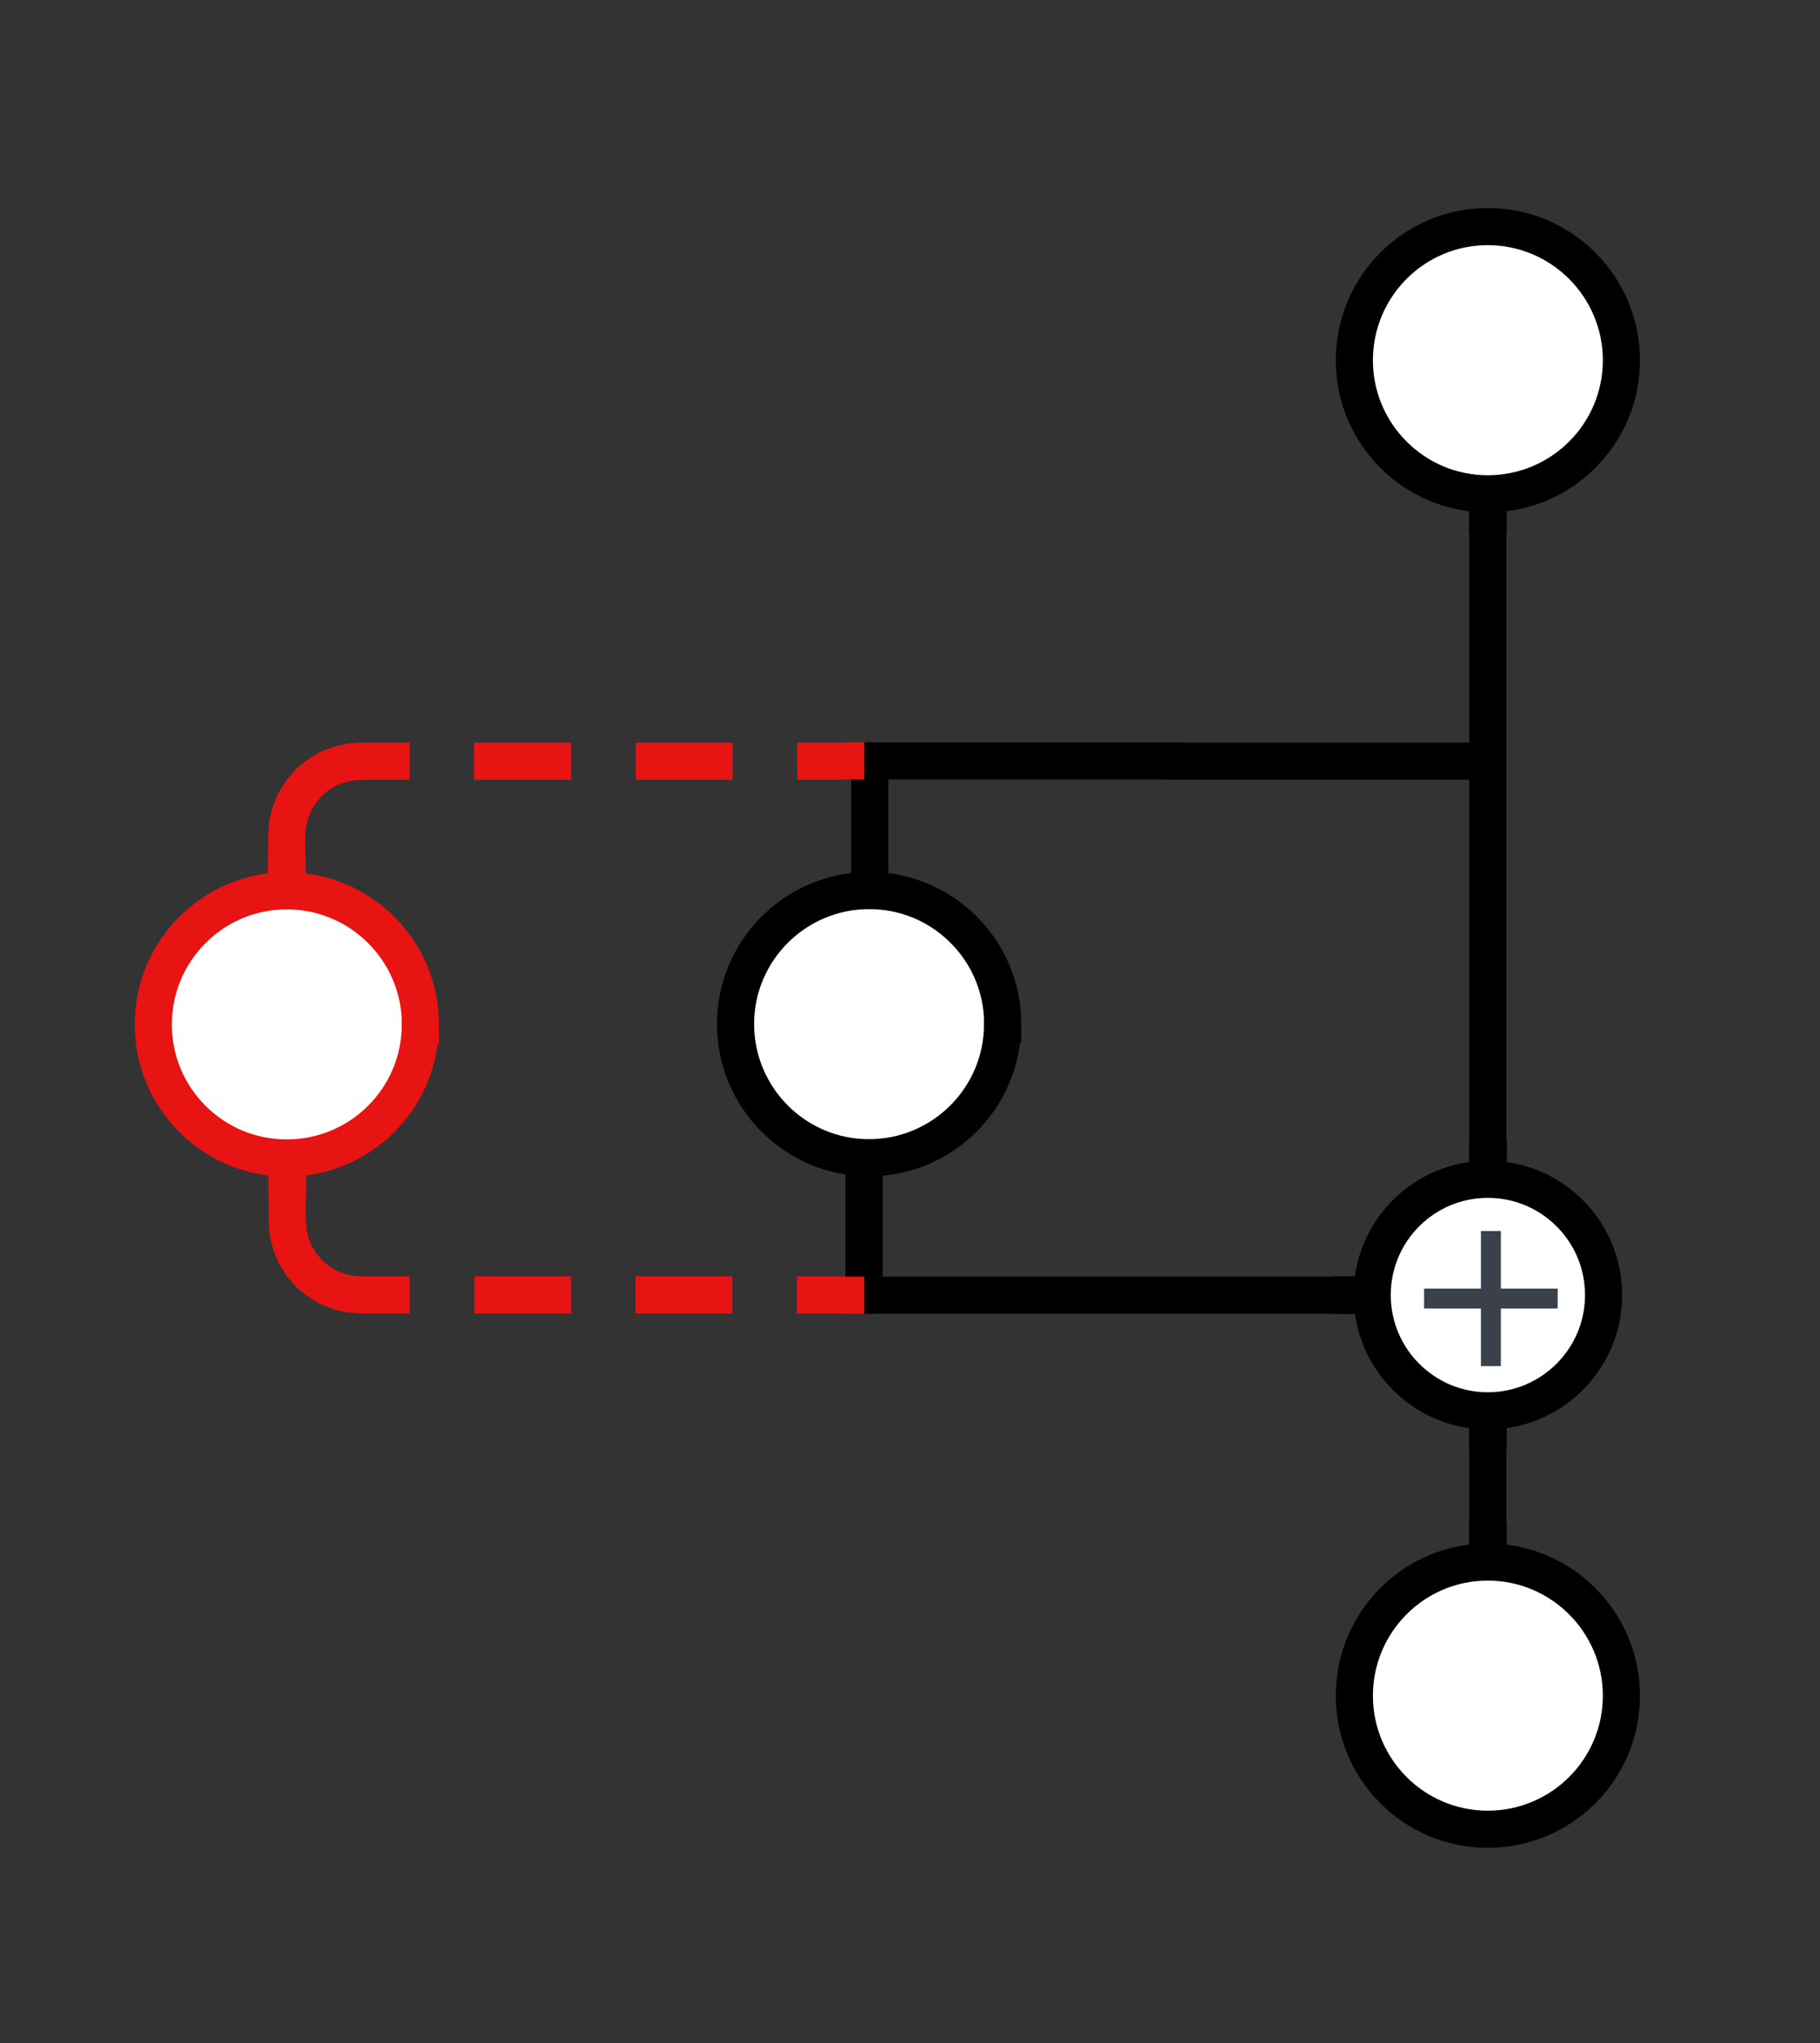 <svg xmlns="http://www.w3.org/2000/svg" xmlns:xlink="http://www.w3.org/1999/xlink" xmlns:lucid="lucid" width="147" height="165"><rect width="100%" height="100%" fill="#333333" stroke="none"/><g transform="translate(-202 -543)" lucid:page-tab-id="0_0"><path d="M332.96 572.1c0 5.95-4.83 10.78-10.8 10.78-5.94 0-10.77-4.83-10.77-10.78 0-5.96 4.82-10.8 10.77-10.8 5.96 0 10.8 4.84 10.8 10.8z" stroke="#000" stroke-width="3" fill="#fff"/><path d="M322.17 585.9v49.34" stroke="#000" stroke-width="3" fill="none"/><path d="M322.17 584.4l1.5-.2v1.73h-3v-1.73zM323.67 637l-1.46-.27-1.53.18v-1.7h3z" stroke="#000" stroke-width=".05"/><path d="M331.52 647.6c0 5.15-4.2 9.34-9.35 9.34-5.16 0-9.34-4.2-9.34-9.35 0-5.17 4.18-9.35 9.34-9.35s9.35 4.18 9.35 9.34zM332.96 679.95c0 5.95-4.83 10.78-10.8 10.78-5.94 0-10.77-4.83-10.77-10.78 0-5.96 4.82-10.8 10.77-10.8 5.96 0 10.8 4.84 10.8 10.8z" stroke="#000" stroke-width="3" fill="#fff"/><path d="M311.4 643.53a6 6 0 0 1 6-6h9.56a6 6 0 0 1 6 6v9.58a6 6 0 0 1-6 6h-9.57a6 6 0 0 1-6-6z" fill="none"/><use xlink:href="#a" transform="matrix(1,0,0,1,311.389,637.535) translate(4.519 17.778)"/><path d="M322.17 659.95v6.2" stroke="#000" stroke-width="3" fill="none"/><path d="M322.13 658.45l1.54-.18v1.7h-3v-1.77zM323.67 667.85l-1.5-.2-1.5.2v-1.74h3z" stroke="#000" stroke-width=".05"/><path d="M235.95 625.74c0 5.96-4.83 10.78-10.8 10.78-5.94 0-10.77-4.82-10.77-10.78 0-5.96 4.83-10.8 10.78-10.8 5.96 0 10.8 4.84 10.8 10.8z" stroke="#e81313" stroke-width="3" fill="#fff"/><path d="M272.25 605.95v19.84a.23.23 0 0 1-.23.22.23.23 0 0 0-.23.23v19.84M272.25 606v-1.55M271.8 646.05v1.54" stroke="#000" stroke-width="3" fill="none"/><path d="M282.98 625.7c0 5.96-4.83 10.8-10.8 10.8-5.94 0-10.77-4.84-10.77-10.8 0-5.95 4.84-10.78 10.8-10.78 5.95 0 10.78 4.83 10.78 10.78z" stroke="#000" stroke-width="3" fill="#fff"/><path d="M273.3 604.45h23.67l.02.02h23.67M273.33 604.45h-1.54M320.63 604.47h1.54" stroke="#000" stroke-width="3" fill="none"/><path d="M225.16 611.94v-1.5l.08-.93.22-.9.36-.87.5-.8.6-.72.72-.6.8-.5.87-.35.93-.22.93-.08h3.92m5.2 0h7.84m5.22 0h7.82m5.22 0h3.9" stroke="#e81313" stroke-width="3" fill="none"/><path d="M226.66 613.64l-1.5-.2-1.5.2v-1.74h3z" stroke="#e81313" stroke-width=".05" fill="#e81313"/><path d="M270.25 604.45h1.54" stroke="#e81313" stroke-width="3" fill="none"/><path d="M273.3 647.6H309.8M273.33 647.6h-1.54" stroke="#000" stroke-width="3" fill="none"/><path d="M311.3 647.55l.2 1.54h-1.72v-3h1.8z" stroke="#000" stroke-width=".05"/><path d="M225.2 639.53v2.06l.07.93.22.92.35.87.5.8.6.72.72.6.8.5.87.36.92.22.94.07h3.9m5.22 0h7.82m5.2 0h7.83m5.2 0h3.92" stroke="#e81313" stroke-width="3" fill="none"/><path d="M226.7 639.57h-3v-1.73l1.46.2 1.54-.2z" stroke="#e81313" stroke-width=".05" fill="#e81313"/><path d="M270.25 647.6h1.54" stroke="#e81313" stroke-width="3" fill="none"/><defs><path fill="#3a414a" d="M118-107v75H92v-75H18v-26h74v-75h26v75h74v26h-74" id="b"/><use transform="matrix(0.062,0,0,0.062,0,0)" xlink:href="#b" id="a"/></defs></g></svg>
